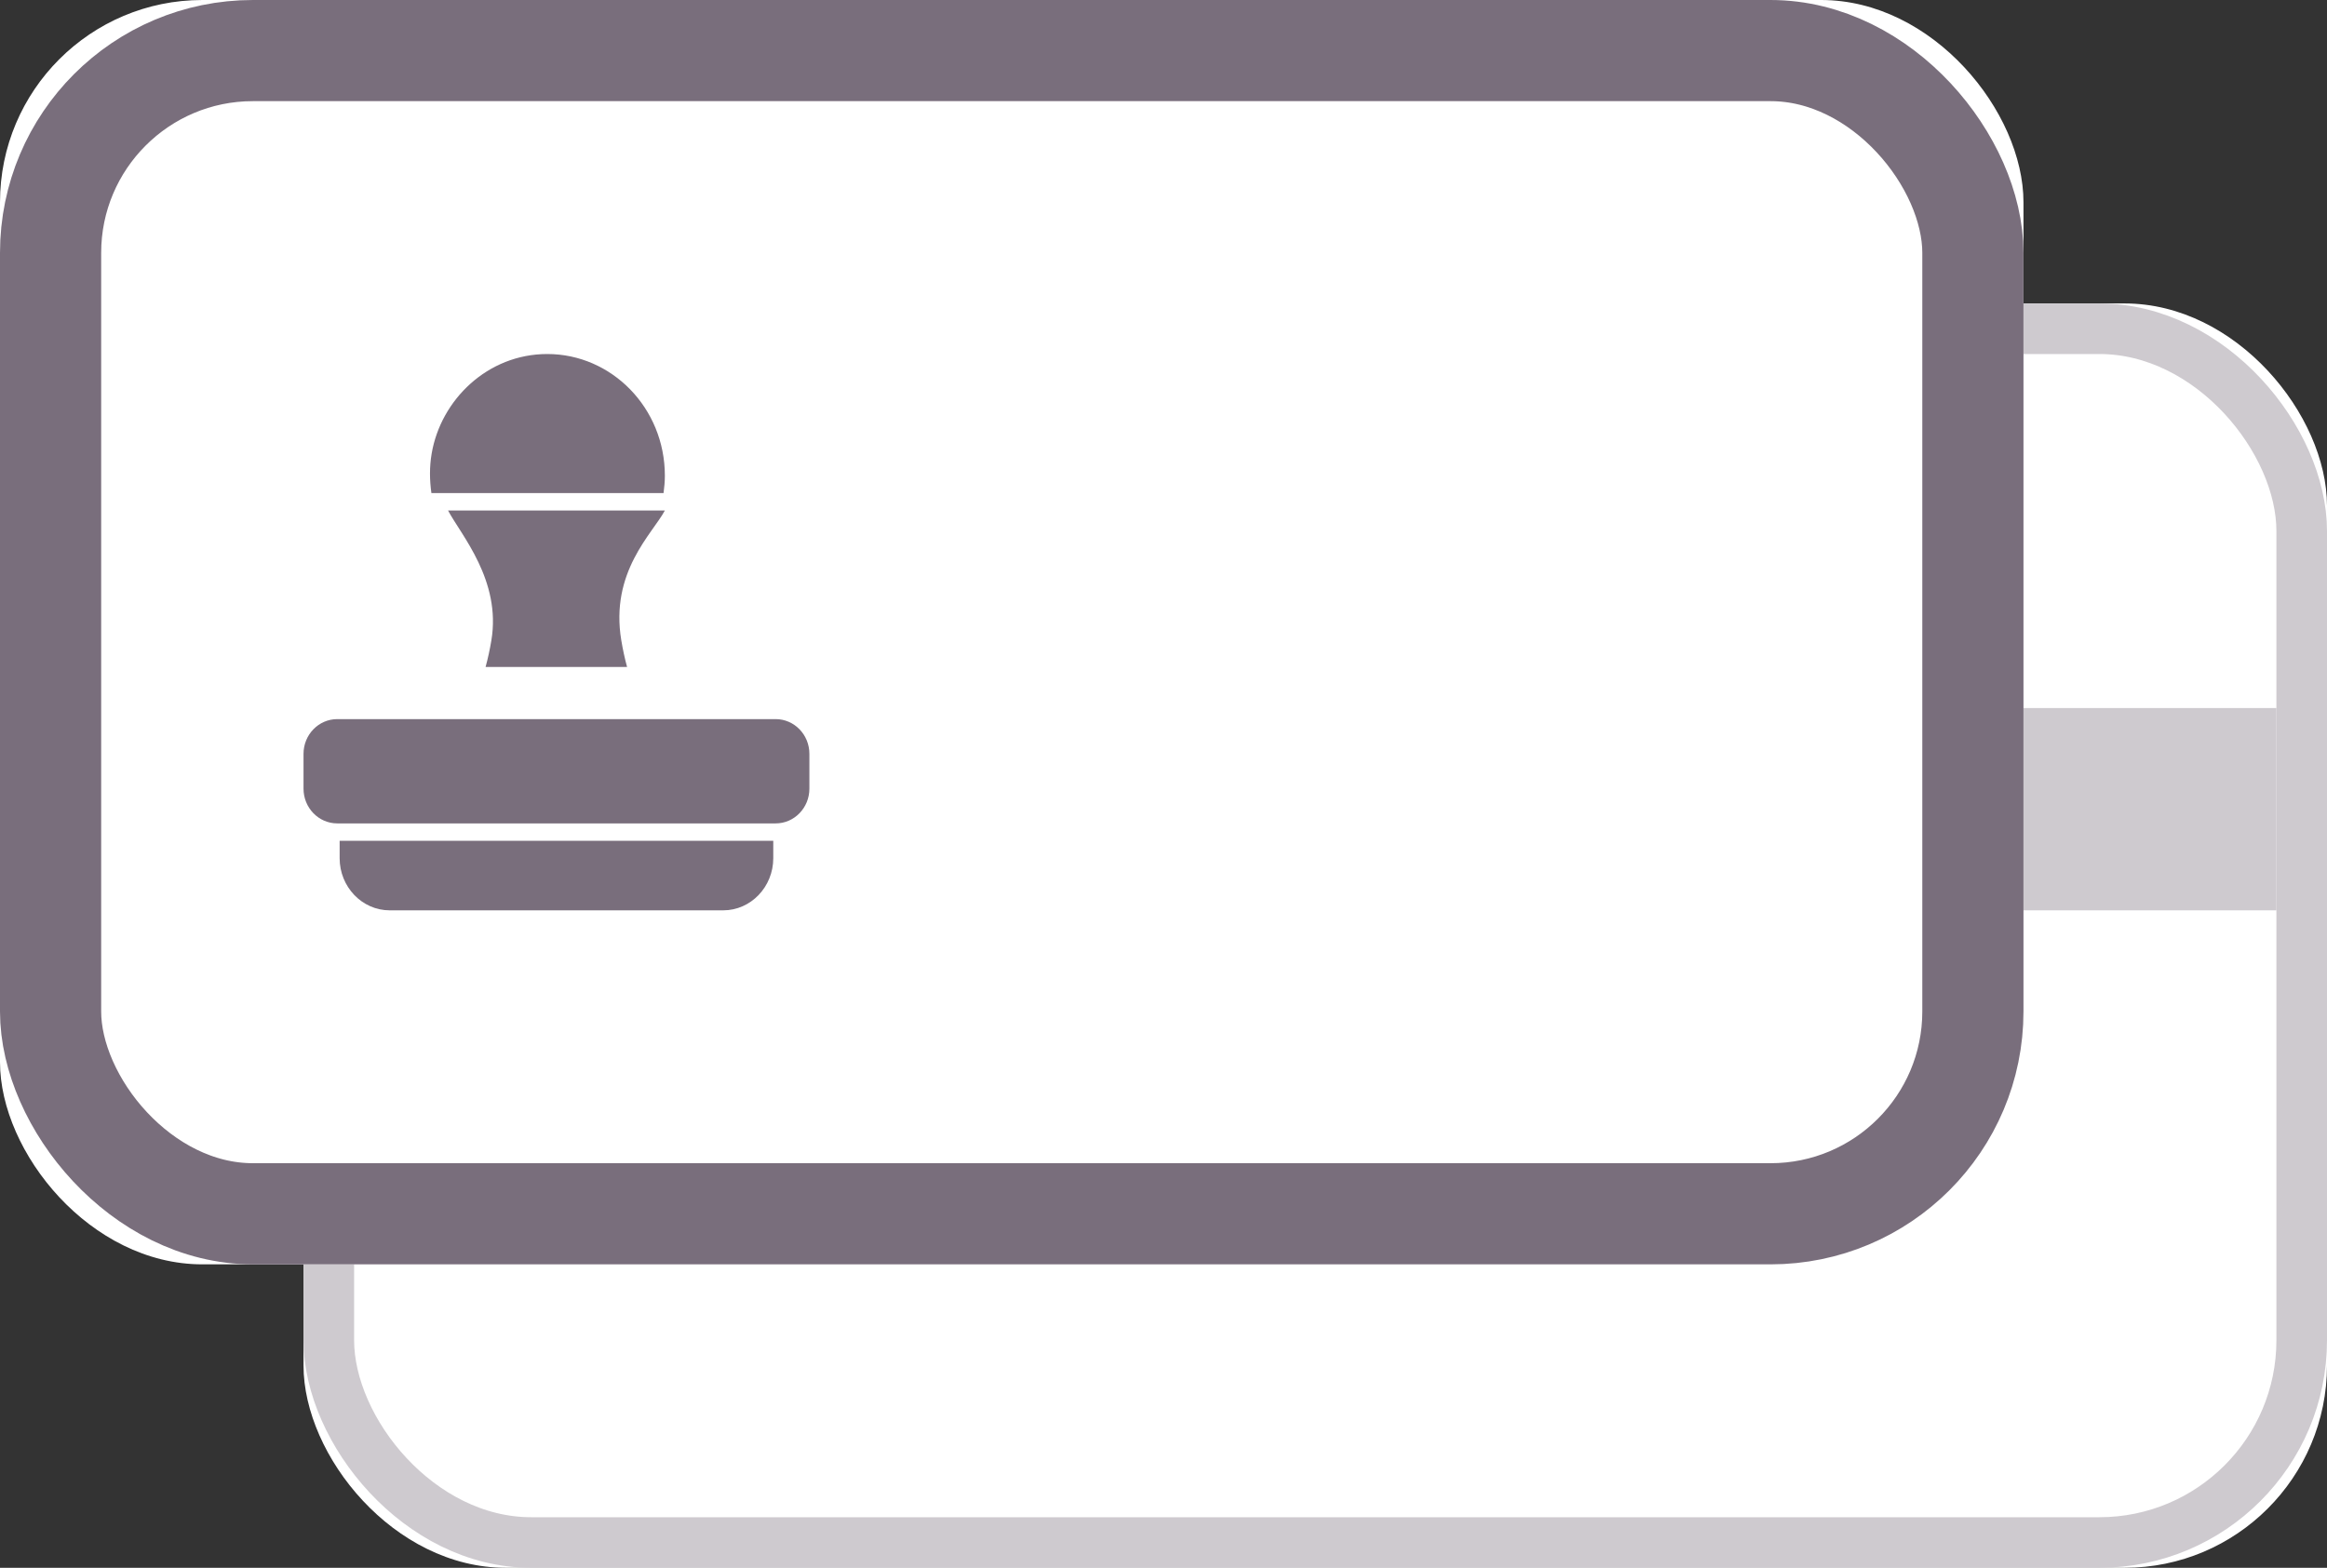 <?xml version="1.0" encoding="UTF-8"?>
<svg width="46px" height="31px" viewBox="0 0 46 31" version="1.1" xmlns="http://www.w3.org/2000/svg" xmlns:xlink="http://www.w3.org/1999/xlink">
    <rect x="0" y="0" width="46" height="31" fill="#333333" stroke="none"/>
    <!-- Generator: Sketch 49.3 (51167) - http://www.bohemiancoding.com/sketch -->
    <title>Group 4</title>
    <desc>Created with Sketch.</desc>
    <defs></defs>
    <g id="Page-1" stroke="none" stroke-width="1" fill="none" fill-rule="evenodd">
        <g id="Group-4">
            <g id="Group-3">
                <g id="Group-2">
                    <rect id="path-1" fill="#FFFFFF" x="6" y="6" width="40" height="25" rx="4"></rect>
                    <rect id="Rectangle-path" stroke="#CECACF" x="6.5" y="6.5" width="39" height="24" rx="4"></rect>
                    <rect id="Rectangle-5" fill="#CECACF" fill-rule="nonzero" x="7" y="14" width="38" height="4"></rect>
                    <rect id="path-2" fill="#FFFFFF" x="0" y="0" width="40" height="25" rx="4"></rect>
                    <rect id="Rectangle-path" stroke="#796E7C" stroke-width="2" x="1" y="1" width="38" height="23" rx="4"></rect>
                    <g id="Group" transform="translate(6, 7)" fill="#796E7C" fill-rule="nonzero">
                        <g id="stamp">
                            <path d="M10,8.594 L10,7.906 C10,7.527 9.702,7.219 9.333,7.219 L0.667,7.219 C0.298,7.219 0,7.527 0,7.906 L0,8.594 C0,8.973 0.298,9.281 0.667,9.281 L9.333,9.281 C9.702,9.281 10,8.973 10,8.594 Z" id="Shape"></path>
                            <path d="M0.714,9.969 C0.714,10.537 1.158,11 1.703,11 L8.297,11 C8.842,11 9.286,10.537 9.286,9.969 L9.286,9.625 L0.714,9.625 L0.714,9.969 Z" id="Shape"></path>
                            <path d="M7.143,2.406 C7.143,1.064 6.089,0 4.819,5.97172189e-08 C3.639,-0 2.714,0.905 2.533,1.969 C2.488,2.232 2.492,2.494 2.528,2.75 L7.117,2.75 C7.132,2.637 7.143,2.523 7.143,2.406 Z" id="Shape"></path>
                            <path d="M2.857,3.094 C3.113,3.577 3.913,4.477 3.713,5.665 C3.685,5.834 3.645,6.021 3.599,6.188 L6.396,6.188 C6.35,6.021 6.31,5.832 6.282,5.663 C6.055,4.306 6.9,3.55 7.143,3.094 L2.857,3.094 Z" id="Shape"></path>
                        </g>
                    </g>
                </g>
            </g>
        </g>
    </g>
</svg>